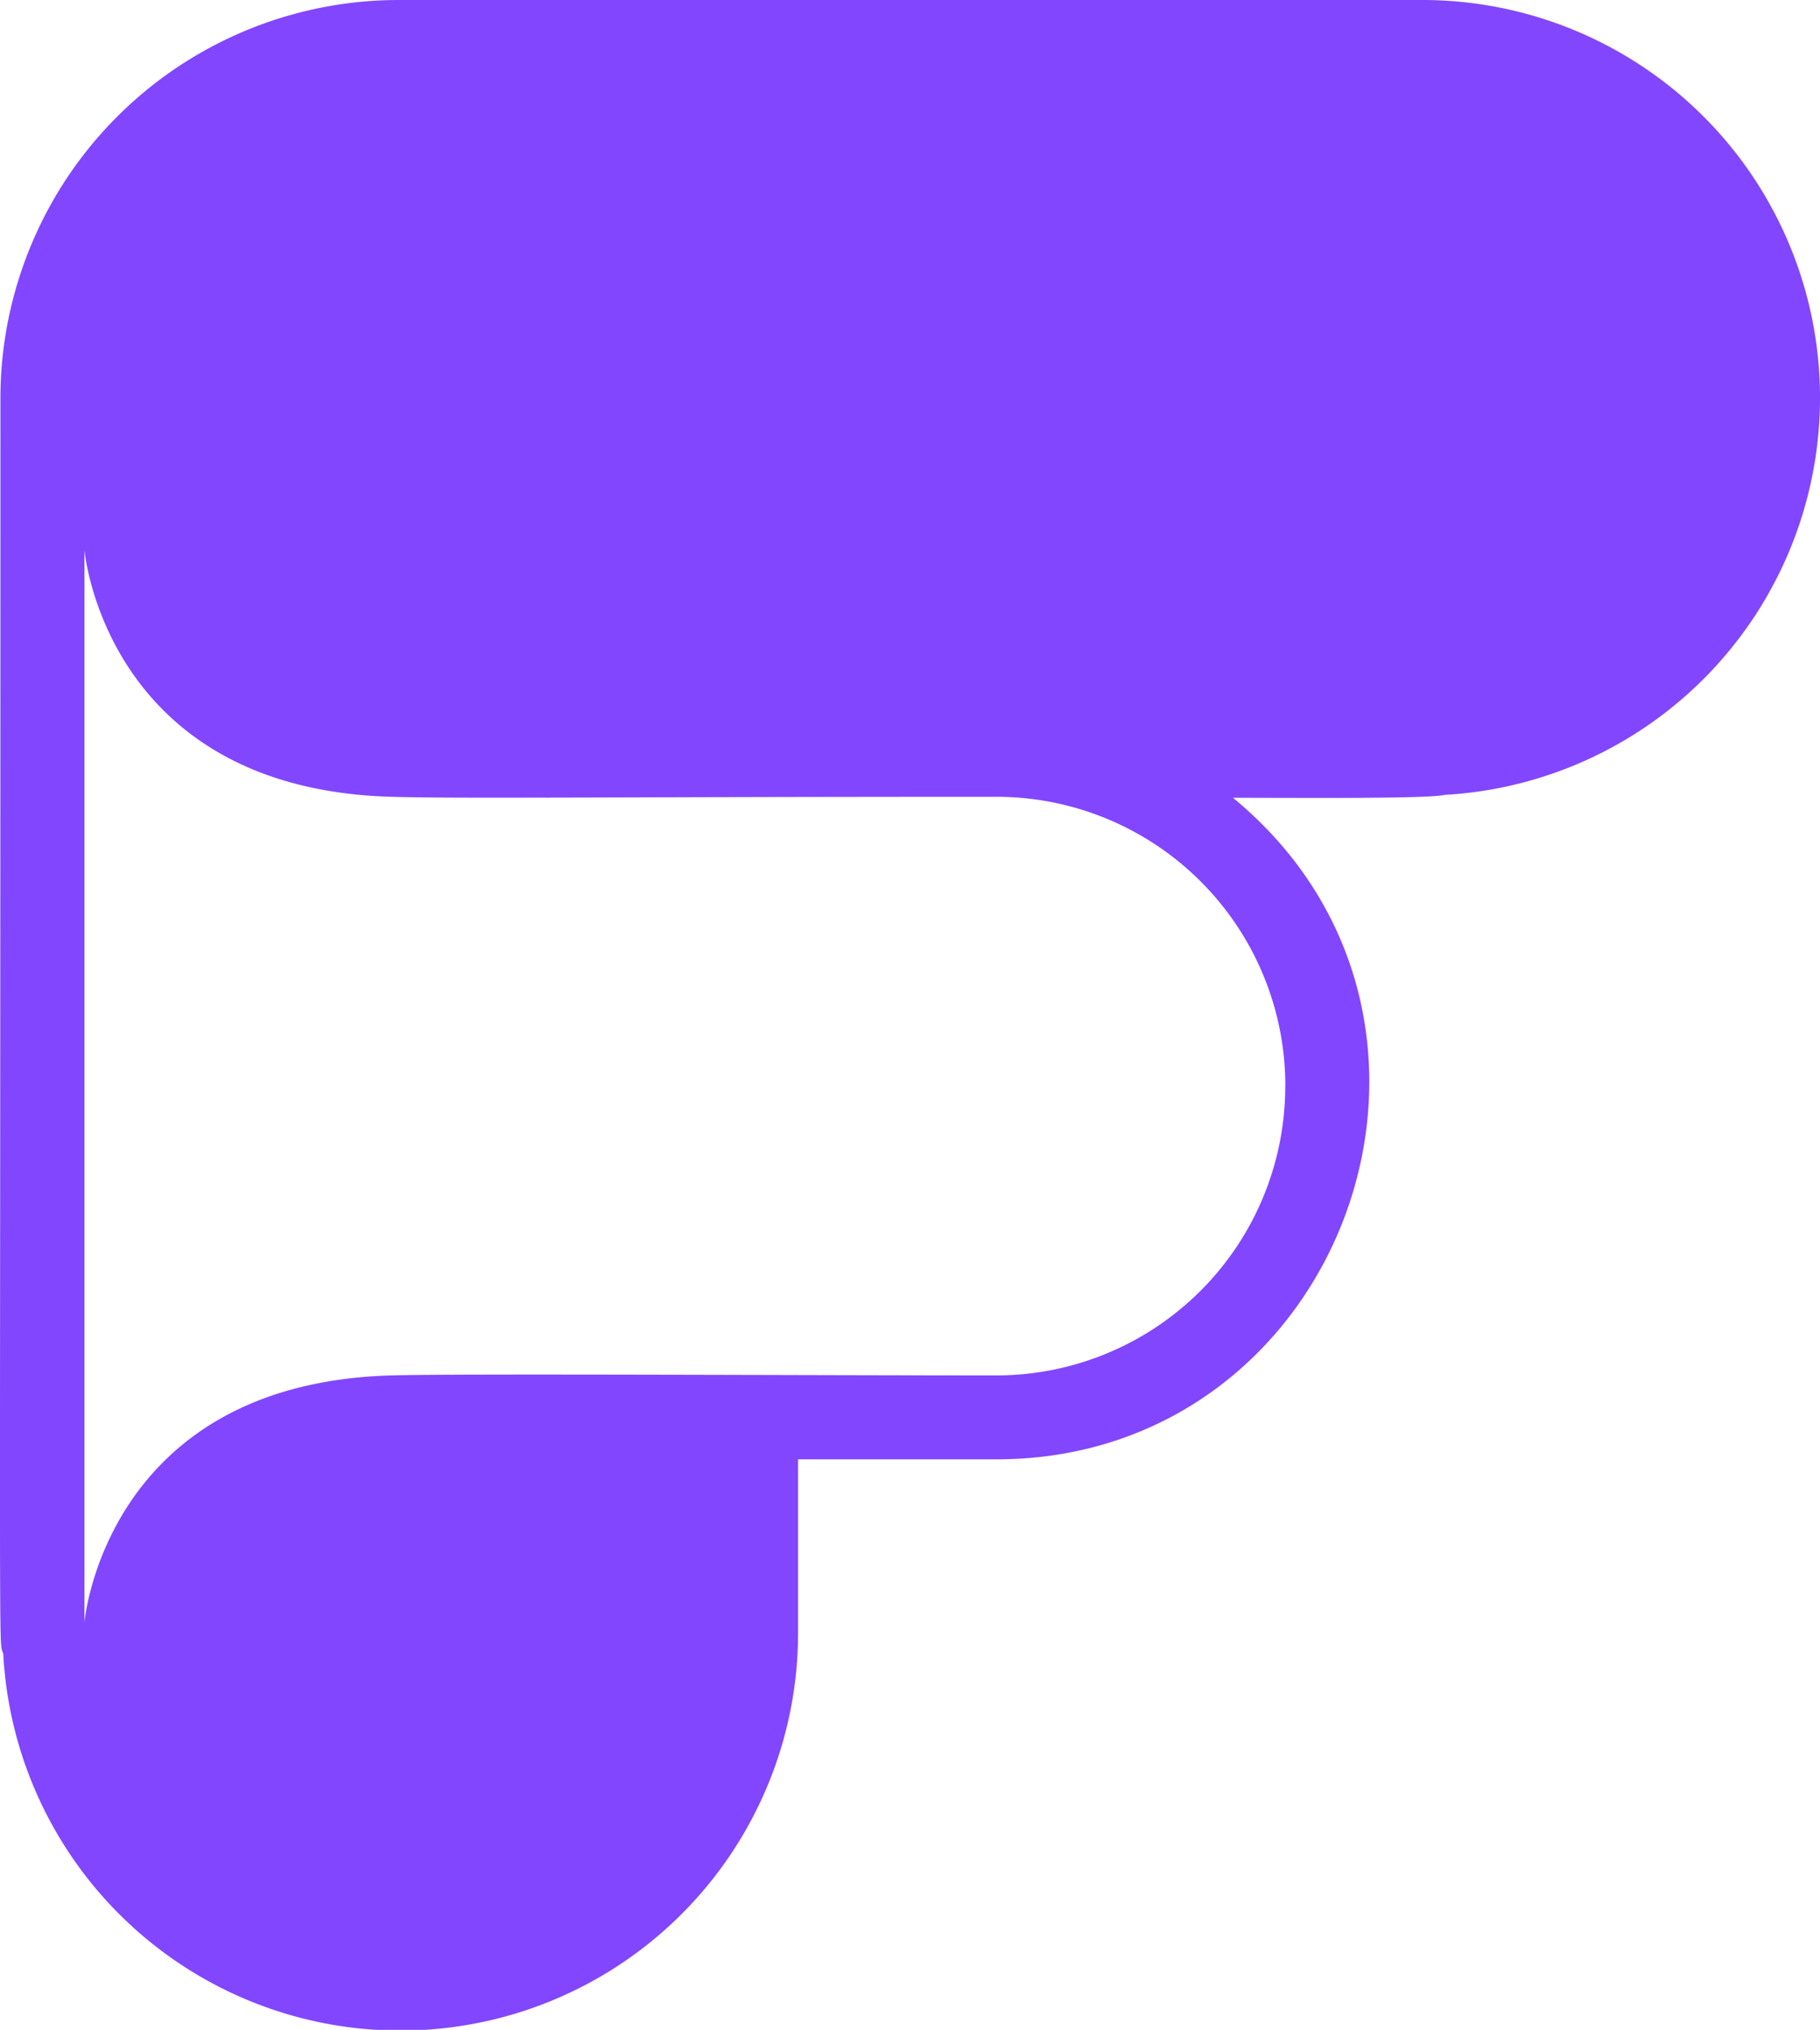 <svg id="Layer_1" data-name="Layer 1" xmlns="http://www.w3.org/2000/svg" viewBox="0 0 424.88 473.79"><defs><style>.cls-1{fill:#8246ff;}</style></defs><path class="cls-1" d="M383.16,16.46H144.07A93,93,0,0,0,51.22,109.3c0,310.15-.49,288.9.66,293.19a92.84,92.84,0,0,0,185.55-5.08V357.09h46.25c81.13,0,118.44-102.43,55.27-154.42,13.83,0,45.81.27,49.31-.67a92.84,92.84,0,0,0-5.1-185.54Zm-32,253.46v.1A67.47,67.47,0,0,1,283.7,337.5h0c-42.5,0-125.34-.45-141.27,0-66.84,1.92-71.6,57.63-71.6,57.63V144.81s4.76,55.71,71.6,57.63c16.45.47,52.88,0,141.27,0h0A67.47,67.47,0,0,1,351.18,269.92Z" transform="translate(-51.12 -16.46)"/></svg>
